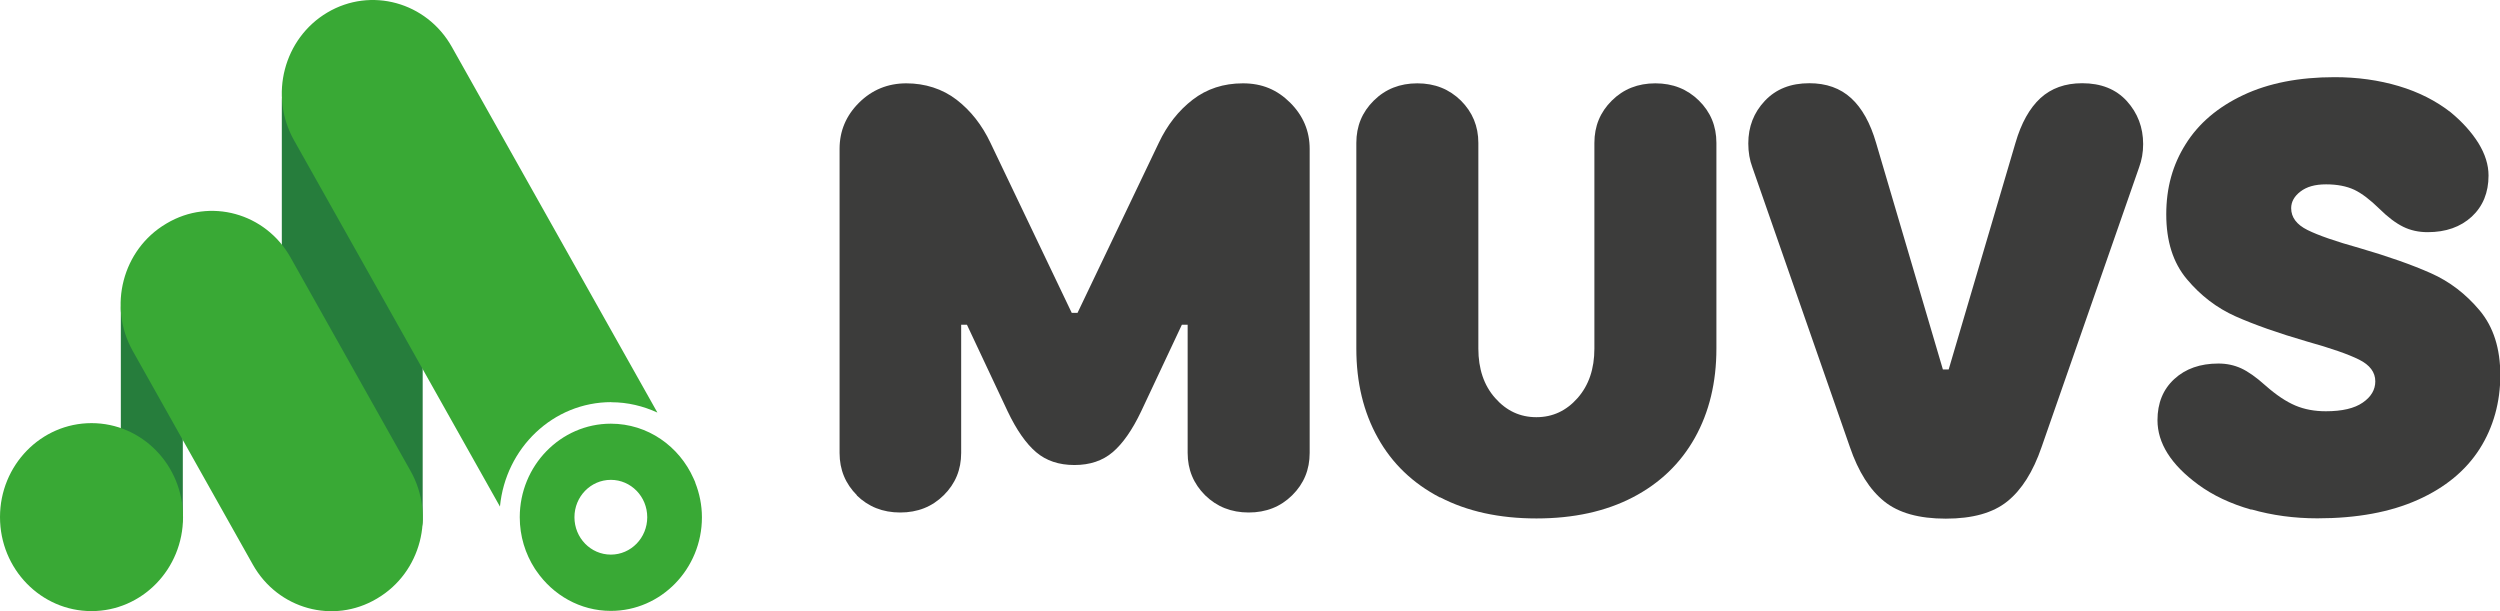 <svg xmlns="http://www.w3.org/2000/svg" viewBox="0 0 135 33" fill="none">
    <g clip-path="url(#clip0_1605_2219)">
    <path d="M46.279 26.749C45.655 26.126 45.337 25.366 45.337 24.464V8.038C45.337 7.07 45.69 6.239 46.389 5.545C47.089 4.85 47.944 4.5 48.944 4.5C49.944 4.5 50.892 4.797 51.654 5.384C52.417 5.972 53.03 6.75 53.487 7.717L57.874 16.895H58.186L62.573 7.717C63.029 6.75 63.642 5.972 64.405 5.384C65.168 4.797 66.07 4.5 67.116 4.5C68.162 4.5 68.971 4.85 69.67 5.545C70.37 6.245 70.722 7.076 70.722 8.038V24.458C70.722 25.36 70.41 26.12 69.78 26.743C69.15 27.366 68.37 27.675 67.428 27.675C66.486 27.675 65.705 27.36 65.075 26.743C64.451 26.12 64.133 25.36 64.133 24.458V17.536H63.821L61.625 22.208C61.145 23.217 60.631 23.953 60.087 24.416C59.544 24.879 58.856 25.111 58.018 25.111C57.18 25.111 56.492 24.879 55.949 24.416C55.406 23.953 54.891 23.217 54.411 22.208L52.215 17.536H51.903V24.458C51.903 25.36 51.591 26.12 50.961 26.743C50.331 27.366 49.551 27.675 48.609 27.675C47.666 27.675 46.886 27.36 46.256 26.743L46.279 26.749Z" fill="#3C3C3B"></path>
    <path d="M77.756 26.862C76.294 26.102 75.173 25.027 74.404 23.644C73.629 22.261 73.242 20.652 73.242 18.83V7.717C73.242 6.815 73.554 6.055 74.184 5.432C74.814 4.808 75.595 4.5 76.537 4.5C77.479 4.5 78.259 4.814 78.889 5.432C79.513 6.055 79.831 6.815 79.831 7.717V18.824C79.831 19.916 80.132 20.813 80.739 21.495C81.346 22.184 82.085 22.528 82.964 22.528C83.842 22.528 84.582 22.184 85.189 21.495C85.796 20.807 86.097 19.916 86.097 18.824V7.717C86.097 6.815 86.409 6.055 87.039 5.432C87.669 4.808 88.449 4.5 89.391 4.5C90.333 4.5 91.114 4.814 91.743 5.432C92.374 6.055 92.686 6.815 92.686 7.717V18.824C92.686 20.646 92.298 22.255 91.524 23.639C90.749 25.022 89.634 26.096 88.171 26.856C86.709 27.616 84.975 27.996 82.97 27.996C80.964 27.996 79.23 27.616 77.768 26.856L77.756 26.862Z" fill="#3C3C3B"></path>
    <path d="M101.743 27.07C100.968 26.446 100.35 25.473 99.893 24.137L94.628 9.035C94.483 8.649 94.408 8.222 94.408 7.747C94.408 6.844 94.703 6.079 95.304 5.443C95.905 4.808 96.697 4.494 97.703 4.494C98.622 4.494 99.373 4.761 99.963 5.301C100.546 5.835 100.997 6.643 101.309 7.717L104.916 19.952H105.228L108.835 7.717C109.147 6.643 109.598 5.841 110.181 5.301C110.765 4.767 111.517 4.494 112.436 4.494C113.459 4.494 114.262 4.814 114.852 5.461C115.435 6.108 115.73 6.88 115.73 7.782C115.73 8.234 115.655 8.649 115.51 9.041L110.245 24.143C109.788 25.473 109.17 26.452 108.395 27.075C107.621 27.699 106.517 28.007 105.072 28.007C103.627 28.007 102.523 27.699 101.749 27.075L101.743 27.07Z" fill="#3C3C3B"></path>
    <path d="M121.568 27.521C120.446 27.2 119.493 26.749 118.701 26.167C117.238 25.093 116.504 23.935 116.504 22.689C116.504 21.768 116.805 21.026 117.412 20.468C118.019 19.91 118.811 19.631 119.793 19.631C120.232 19.631 120.637 19.715 121.018 19.887C121.394 20.059 121.833 20.367 122.336 20.819C122.92 21.335 123.458 21.691 123.949 21.899C124.44 22.107 124.989 22.208 125.596 22.208C126.475 22.208 127.139 22.053 127.59 21.739C128.041 21.43 128.266 21.044 128.266 20.593C128.266 20.1 127.972 19.709 127.388 19.418C126.804 19.127 125.862 18.8 124.567 18.438C123.018 17.987 121.741 17.536 120.724 17.085C119.712 16.634 118.834 15.963 118.088 15.072C117.342 14.182 116.978 13.018 116.978 11.576C116.978 10.133 117.325 8.893 118.03 7.777C118.73 6.66 119.764 5.782 121.134 5.135C122.504 4.488 124.151 4.167 126.07 4.167C127.301 4.167 128.457 4.328 129.532 4.648C130.607 4.969 131.544 5.444 132.341 6.067C132.965 6.583 133.462 7.135 133.832 7.723C134.197 8.317 134.381 8.898 134.381 9.48C134.381 10.4 134.075 11.142 133.474 11.7C132.867 12.258 132.075 12.537 131.093 12.537C130.613 12.537 130.174 12.443 129.775 12.247C129.376 12.051 128.948 11.73 128.492 11.279C127.989 10.786 127.538 10.442 127.128 10.246C126.717 10.056 126.215 9.955 125.608 9.955C125.001 9.955 124.561 10.086 124.226 10.341C123.891 10.596 123.723 10.899 123.723 11.243C123.723 11.736 124.018 12.128 124.602 12.419C125.186 12.71 126.128 13.036 127.423 13.398C128.972 13.849 130.249 14.3 131.266 14.752C132.283 15.203 133.156 15.874 133.902 16.764C134.647 17.655 135.017 18.818 135.017 20.261C135.017 21.703 134.647 23.069 133.902 24.238C133.156 25.407 132.046 26.328 130.561 26.992C129.076 27.657 127.266 27.99 125.139 27.99C123.885 27.99 122.7 27.829 121.579 27.509L121.568 27.521Z" fill="#3C3C3B"></path>
    <path d="M7.803 15.375H8.589C9.294 15.375 9.872 15.963 9.872 16.693V27.817C9.872 29.052 8.895 30.061 7.687 30.061H7.635C7.022 30.061 6.525 29.551 6.525 28.922V16.693C6.525 15.969 7.098 15.375 7.809 15.375H7.803Z" fill="#267D3C"></path>
    <path d="M4.942 33C7.671 33 9.884 30.728 9.884 27.924C9.884 25.121 7.671 22.849 4.942 22.849C2.213 22.849 0 25.121 0 27.924C0 30.728 2.213 33 4.942 33Z" fill="#39A935"></path>
    <path d="M16.074 4.535H21.969C22.443 4.535 22.825 4.927 22.825 5.414V28.061C22.825 28.981 22.096 29.729 21.2 29.729H16.074C15.6 29.729 15.218 29.337 15.218 28.851V5.414C15.218 4.927 15.6 4.535 16.074 4.535Z" fill="#267D3C"></path>
    <path d="M9.002 12.062L8.962 12.086C6.62 13.474 5.818 16.549 7.17 18.954L13.655 30.491C15.007 32.895 18.001 33.719 20.342 32.331L20.382 32.307C22.724 30.919 23.526 27.843 22.174 25.439L15.689 13.902C14.337 11.497 11.343 10.673 9.002 12.062Z" fill="#39A935"></path>
    <path d="M33.014 21.721C33.899 21.721 34.737 21.929 35.5 22.279L24.397 2.529C23.038 0.113 20.027 -0.718 17.675 0.677C15.322 2.072 14.519 5.159 15.877 7.575L26.998 27.355C27.298 24.197 29.864 21.715 33.014 21.715V21.721Z" fill="#39A935"></path>
    <path d="M37.546 26.049C37.517 25.977 37.488 25.912 37.453 25.841C36.679 24.096 34.974 22.879 32.986 22.879C30.275 22.879 28.067 25.146 28.067 27.93C28.067 28.957 28.367 29.907 28.882 30.709C28.911 30.75 28.94 30.792 28.968 30.833C29.859 32.133 31.327 32.988 32.986 32.988C35.696 32.988 37.904 30.721 37.904 27.936C37.904 27.271 37.771 26.636 37.54 26.055L37.546 26.049ZM32.986 29.949C31.899 29.949 31.02 29.047 31.02 27.93C31.02 26.814 31.899 25.912 32.986 25.912C34.072 25.912 34.951 26.814 34.951 27.93C34.951 29.047 34.072 29.949 32.986 29.949Z" fill="#39A935"></path>
    </g>
    <defs>
    <clipPath id="clip0_1605_2219">
    <rect width="135" height="33" fill="white"></rect>
    </clipPath>
    </defs>
</svg>